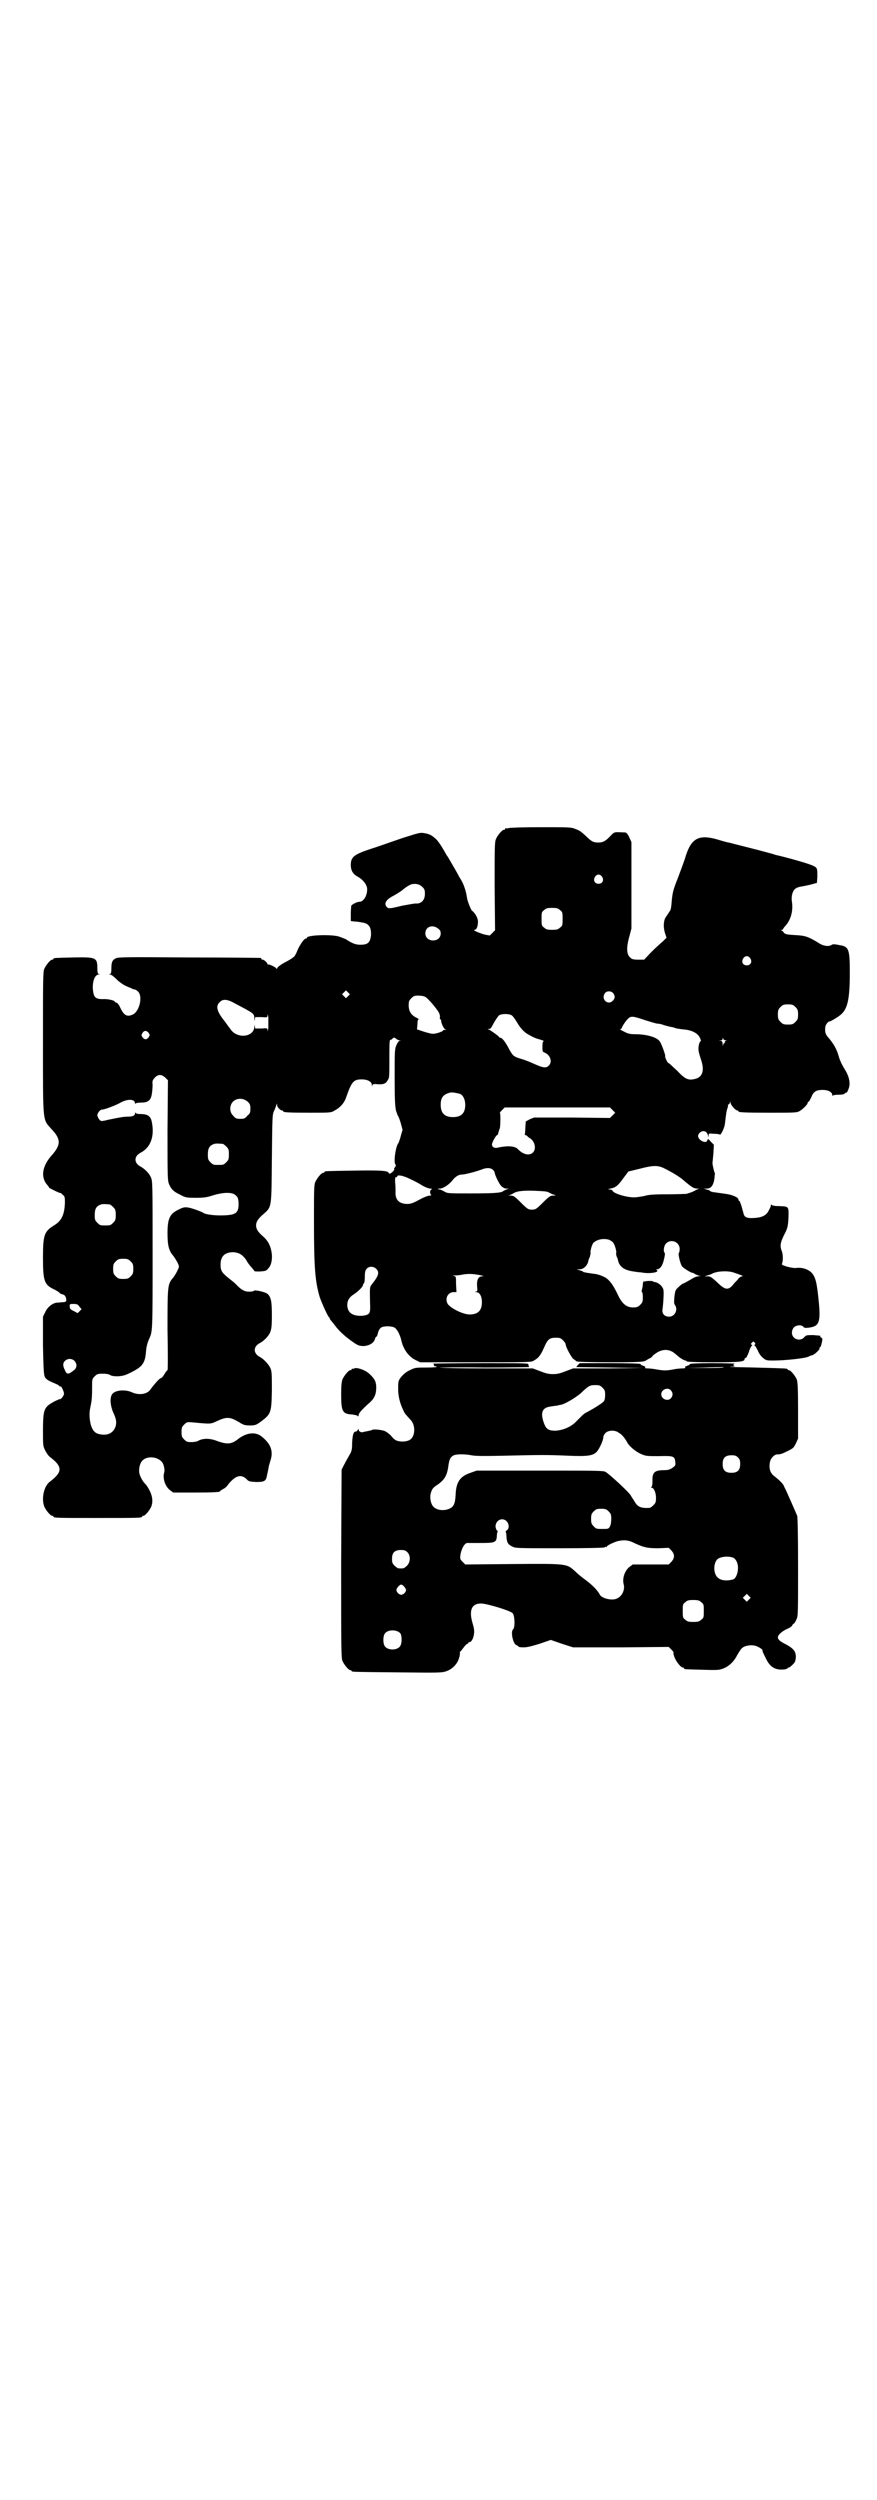 <?xml version="1.0" standalone="no"?>
<!DOCTYPE svg PUBLIC "-//W3C//DTD SVG 20010904//EN"
 "http://www.w3.org/TR/2001/REC-SVG-20010904/DTD/svg10.dtd">
<svg version="1.0" xmlns="http://www.w3.org/2000/svg"
 width="1000pt" height="2850pt" viewBox="0 0 1000 2850"
 preserveAspectRatio="xMidYMid meet">
<g transform="translate(0,2850) scale(0.5,-0.5)"
fill="#000000" stroke="none">
<path d="M1160 3812 c-3 -1 -6 -1 -7 0 0 0 -1 0 -1 -2 0 -1 -1 -2 -3 -2 -4 0
-14 -12 -18 -21 -3 -7 -3 -21 -3 -108 l1 -100 -6 -6 -6 -6 -11 2 c-12 3 -30
11 -24 11 5 0 8 8 8 19 0 8 -7 20 -14 25 -2 2 -10 21 -11 29 -2 14 -7 30 -13
40 -3 5 -6 10 -6 10 0 1 -15 27 -21 37 -1 2 -4 7 -7 11 -12 22 -20 33 -25 37
-9 8 -13 10 -23 12 -10 2 -12 2 -37 -6 -14 -4 -33 -11 -42 -14 -9 -3 -28 -10
-44 -15 -40 -13 -47 -19 -47 -37 0 -13 5 -21 16 -27 11 -6 19 -16 21 -25 2
-15 -7 -32 -17 -32 -6 0 -17 -6 -19 -9 0 -2 -1 -10 -1 -19 l0 -16 8 -1 c4 0
11 -1 16 -2 17 -2 23 -10 22 -30 -2 -16 -7 -21 -24 -21 -11 0 -19 3 -34 13 -3
1 -10 4 -16 6 -19 5 -72 3 -72 -3 0 -1 -1 -2 -3 -2 -3 0 -11 -11 -17 -23 -2
-5 -5 -12 -7 -15 -1 -3 -8 -8 -19 -14 -10 -5 -19 -11 -21 -14 -1 -3 -3 -4 -3
-2 0 2 -16 10 -18 9 -1 -1 -2 0 -2 1 0 3 -8 10 -11 10 -2 0 -3 1 -3 2 0 1 -1
2 -2 2 -2 0 -75 1 -164 1 -139 1 -161 1 -166 -2 -8 -4 -10 -9 -10 -23 0 -9 -1
-12 -3 -13 -3 0 -3 -1 0 -1 3 0 9 -5 15 -11 6 -6 15 -12 19 -14 4 -2 11 -5 14
-6 3 -2 7 -3 8 -3 2 0 5 -2 8 -5 11 -11 3 -45 -12 -52 -13 -6 -20 -3 -29 16
-2 5 -6 10 -8 11 -2 0 -4 1 -4 2 0 3 -17 7 -28 6 -16 0 -20 4 -22 20 -2 19 4
36 13 36 3 0 3 1 0 1 -2 1 -3 4 -3 13 0 25 -3 26 -55 25 -43 -1 -45 -1 -45 -3
0 -1 -1 -2 -3 -2 -4 0 -14 -12 -18 -21 -3 -7 -3 -26 -3 -169 0 -187 -1 -173
20 -197 21 -22 21 -35 1 -58 -23 -25 -27 -51 -11 -69 2 -2 4 -5 4 -6 1 -1 24
-13 26 -12 1 0 3 -2 6 -5 4 -3 4 -6 4 -18 -1 -27 -8 -41 -25 -51 -22 -14 -25
-21 -25 -74 0 -54 3 -62 28 -73 5 -3 10 -6 10 -7 0 -1 3 -2 6 -3 5 -1 8 -4 9
-11 1 -5 -1 -7 -8 -7 -3 0 -9 -1 -12 -1 -10 0 -23 -10 -28 -22 l-5 -10 0 -66
c1 -53 2 -66 4 -71 3 -6 8 -9 25 -16 5 -2 9 -5 9 -6 0 0 1 -1 2 0 2 1 8 -12 8
-17 0 -3 -6 -12 -9 -12 -4 0 -25 -11 -29 -16 -8 -8 -10 -18 -10 -56 0 -33 0
-35 5 -45 3 -6 8 -13 11 -15 29 -22 29 -34 0 -56 -14 -10 -20 -39 -13 -57 4
-9 14 -21 18 -21 2 0 3 -1 3 -2 0 -3 12 -3 101 -3 89 0 101 0 101 3 0 1 1 2 3
2 4 0 14 12 18 21 5 13 2 28 -8 44 -2 3 -4 6 -5 7 -5 4 -12 16 -14 24 -2 9 0
22 6 29 9 11 31 11 43 0 6 -4 10 -20 7 -28 -3 -13 3 -30 13 -38 l8 -6 48 0
c46 0 59 1 59 3 0 1 3 3 7 5 4 2 9 6 11 10 16 20 29 25 42 13 5 -6 7 -6 22 -7
19 0 23 2 25 16 1 4 3 13 4 20 2 7 4 14 5 17 5 20 -2 36 -23 52 -14 10 -34 7
-52 -7 -15 -12 -25 -13 -49 -4 -16 6 -31 6 -42 0 -3 -2 -10 -3 -16 -3 -9 0
-11 1 -16 6 -5 5 -6 7 -6 17 0 10 1 12 6 17 6 6 7 6 19 5 43 -4 41 -4 56 3 22
10 29 10 51 -3 9 -6 13 -7 24 -7 12 0 14 1 24 8 24 18 25 20 26 71 0 36 0 43
-3 51 -4 9 -15 21 -24 26 -16 8 -16 24 0 32 9 5 19 15 23 24 3 8 4 13 4 40 0
31 -2 41 -10 48 -4 4 -30 10 -31 7 0 -1 -5 -2 -11 -2 -10 0 -18 4 -30 17 -3 3
-9 8 -13 11 -19 15 -22 19 -22 34 0 19 10 28 29 28 13 -1 20 -5 29 -17 3 -6 9
-14 13 -18 3 -4 6 -7 6 -8 0 -1 6 -1 13 -1 11 1 14 1 18 6 7 7 10 18 9 33 -2
17 -7 29 -19 40 -13 11 -17 18 -17 26 0 8 4 15 17 26 19 17 18 13 19 127 1 94
1 100 5 108 2 4 4 10 5 13 2 5 2 5 2 0 0 -4 7 -12 12 -12 1 0 2 -1 2 -2 0 -2
10 -3 60 -3 48 0 49 0 57 5 12 6 22 17 26 29 13 37 17 42 36 42 13 0 23 -5 23
-13 0 -3 1 -4 1 -1 1 3 2 4 11 3 14 -1 20 1 24 9 4 5 4 9 4 49 0 29 0 43 2 43
1 0 4 1 5 3 4 3 4 3 8 0 2 -2 6 -4 8 -4 3 0 4 -1 0 -1 -2 -1 -5 -5 -7 -10 -4
-9 -4 -15 -4 -73 0 -53 1 -66 3 -76 2 -6 4 -12 5 -13 1 -1 4 -9 6 -16 l4 -15
-4 -14 c-2 -8 -5 -16 -6 -17 -6 -8 -11 -45 -6 -48 1 -1 1 -3 -1 -6 -2 -2 -3
-5 -2 -5 1 -1 -2 -4 -5 -7 -4 -3 -6 -4 -7 -2 -2 6 -16 7 -80 6 -65 -1 -67 -1
-67 -3 0 -1 -1 -2 -3 -2 -4 0 -14 -12 -18 -21 -3 -7 -3 -19 -3 -94 0 -103 3
-134 13 -168 4 -12 19 -46 22 -47 0 0 1 -1 1 -2 0 -1 1 -3 3 -5 1 -1 5 -6 8
-10 11 -15 26 -28 45 -41 9 -6 13 -7 22 -7 12 1 23 7 25 16 1 3 2 5 3 5 1 0 3
4 4 9 1 5 4 10 7 12 5 4 24 4 31 0 6 -4 12 -16 15 -28 4 -20 16 -37 31 -45
l12 -6 126 0 c112 0 127 0 132 3 11 6 16 11 24 29 9 21 13 24 28 24 9 0 11 -1
16 -6 3 -3 6 -7 6 -9 0 -6 12 -28 17 -33 3 -2 7 -5 8 -6 2 -1 30 -2 77 -2 70
0 75 1 81 4 3 2 8 5 11 6 2 2 4 3 4 4 0 1 4 4 10 8 13 8 26 8 37 1 4 -3 9 -7
10 -8 4 -4 15 -11 18 -11 2 0 3 -1 3 -2 0 -1 21 -2 59 -2 60 0 73 1 73 7 0 2
1 3 3 3 1 0 4 6 7 14 2 8 6 14 7 14 1 0 1 1 -1 2 -2 1 -2 2 1 5 3 3 3 3 6 0 2
-2 2 -3 0 -5 -1 -1 -1 -2 0 -2 1 0 4 -5 7 -11 3 -7 7 -13 12 -17 7 -6 9 -6 24
-6 26 0 73 5 80 9 4 2 7 3 8 3 4 0 19 14 17 16 -1 1 0 2 1 2 1 0 3 5 4 10 2 9
2 11 -1 12 -2 1 -3 3 -2 4 0 1 -7 1 -16 2 -15 0 -17 0 -21 -5 -6 -7 -18 -7
-24 0 -6 6 -5 17 1 23 5 5 17 6 21 1 2 -3 5 -3 13 -2 23 3 27 12 22 61 -4 41
-7 53 -15 63 -8 9 -23 14 -36 12 -10 -1 -35 6 -33 9 3 5 3 22 0 29 -5 13 -4
20 9 45 4 9 5 14 6 29 1 29 1 28 -19 29 -11 0 -18 1 -19 3 -1 1 -2 1 -2 -1 0
-2 -2 -7 -5 -12 -5 -11 -15 -16 -33 -17 -15 -1 -22 1 -24 9 -1 3 -3 11 -5 18
-2 6 -4 12 -5 12 -1 0 -2 1 -2 3 0 5 -14 11 -29 13 -28 4 -32 4 -35 6 -1 2 -5
3 -9 4 l-6 2 7 0 c11 0 17 10 18 32 1 2 0 4 -1 6 -2 7 -5 20 -4 22 0 1 1 10 2
21 l1 19 -7 7 c-6 7 -7 7 -8 3 -2 -9 -21 0 -21 10 0 5 6 11 12 11 6 0 9 -4 11
-11 0 -5 0 -5 1 0 0 6 0 6 12 5 6 0 13 -1 14 -2 1 -1 6 7 9 16 2 5 2 7 4 24 1
7 2 16 4 20 1 4 2 7 1 8 0 0 0 1 2 1 1 0 2 2 3 5 0 4 0 4 1 -1 0 -5 11 -18 16
-18 1 0 2 -1 2 -2 0 -2 11 -3 72 -3 57 0 61 0 68 4 8 5 18 15 18 19 0 1 1 2 2
2 1 0 3 4 6 10 5 13 11 17 26 17 13 0 22 -5 22 -12 0 -2 1 -3 1 -1 1 1 6 2 13
2 8 0 13 1 15 3 1 2 3 2 4 2 0 -1 2 3 4 8 5 12 2 28 -8 44 -8 13 -12 22 -15
33 -4 14 -11 26 -21 38 -9 10 -10 14 -9 26 0 5 7 14 10 13 2 0 21 11 27 17 14
13 19 35 19 94 0 53 -2 60 -23 63 -4 1 -10 2 -12 2 -2 0 -5 0 -6 -1 -6 -5 -20
-3 -30 4 -23 14 -30 17 -54 18 -18 1 -22 2 -25 5 -2 3 -4 5 -6 6 -2 0 -2 1 1
1 1 0 3 1 3 2 0 1 3 5 6 8 12 14 17 34 14 54 -2 11 1 24 7 29 3 3 9 5 16 6 6
1 16 3 23 5 l11 3 1 14 c0 20 0 21 -12 26 -8 4 -57 18 -84 24 -2 1 -9 3 -17 5
-25 7 -86 22 -89 23 -2 0 -13 3 -26 7 -42 12 -59 3 -72 -37 -2 -8 -10 -29 -17
-48 -12 -30 -13 -35 -15 -54 -1 -14 -2 -22 -5 -25 -2 -3 -5 -8 -8 -12 -6 -8
-7 -24 -2 -39 l3 -9 -9 -9 c-5 -4 -17 -15 -26 -24 l-16 -17 -13 0 c-12 0 -15
1 -19 5 -8 7 -9 22 -2 47 l5 19 0 99 0 98 -5 11 c-3 7 -7 11 -9 11 -26 1 -24
2 -33 -7 -12 -13 -18 -16 -29 -16 -11 0 -16 3 -28 15 -11 10 -13 12 -24 16 -9
4 -15 4 -79 4 -37 0 -70 -1 -73 -2z m213 -111 c5 -8 1 -16 -8 -16 -9 0 -13 8
-8 16 2 3 5 5 8 5 3 0 6 -2 8 -5z m-410 -23 c5 -5 6 -7 6 -16 0 -14 -8 -23
-21 -22 -5 0 -19 -3 -31 -5 -28 -7 -31 -7 -35 -3 -7 8 -2 17 16 26 7 4 15 9
19 12 9 8 18 13 22 14 9 2 18 0 24 -6z m314 -53 c6 -4 6 -6 6 -20 0 -14 0 -16
-6 -20 -4 -4 -7 -5 -18 -5 -11 0 -14 1 -18 5 -6 4 -6 6 -6 20 0 14 0 16 6 20
4 4 7 5 18 5 11 0 14 -1 18 -5z m-278 -42 c5 -4 6 -6 6 -12 -1 -21 -35 -20
-35 1 0 15 16 21 29 11z m712 -68 c5 -8 1 -16 -8 -16 -9 0 -13 8 -8 16 2 3 5
5 8 5 3 0 6 -2 8 -5z m-917 -86 l-5 -5 -4 4 -5 5 4 4 5 5 4 -4 5 -5 -4 -4z
m604 7 c5 -6 5 -12 0 -17 -11 -13 -29 3 -18 17 4 5 13 5 18 0z m-428 -9 c6 -3
27 -28 31 -36 2 -4 3 -9 2 -11 0 -2 0 -4 1 -4 1 0 2 -1 2 -3 0 -6 6 -19 10
-20 2 0 2 -1 -1 -1 -3 0 -5 -1 -5 -2 0 -1 -5 -3 -11 -5 -12 -3 -12 -3 -30 2
l-18 6 1 12 c0 7 1 11 3 11 1 0 -2 2 -6 4 -12 6 -17 15 -17 28 0 9 1 11 6 16
5 5 7 6 16 6 6 0 13 -1 16 -3z m-434 -15 c44 -23 44 -23 44 -35 1 -7 1 -7 1
-2 l1 6 14 0 c14 -1 14 -1 14 5 0 3 1 0 2 -6 0 -7 0 -17 0 -23 -1 -7 -2 -10
-2 -7 0 6 0 6 -14 5 l-14 0 -1 6 c0 5 0 4 -1 -2 -1 -24 -39 -28 -54 -6 -3 4
-9 12 -14 19 -17 21 -21 34 -11 43 7 8 18 7 35 -3z m1278 -8 c5 -5 6 -7 6 -17
0 -10 -1 -12 -6 -17 -5 -5 -7 -6 -17 -6 -10 0 -12 1 -17 6 -5 5 -6 7 -6 17 0
10 1 12 6 17 5 5 7 6 17 6 10 0 12 -1 17 -6z m-647 -19 c3 -2 8 -9 12 -16 7
-12 15 -21 23 -26 14 -8 18 -10 29 -13 7 -2 11 -4 9 -4 -2 0 -3 -3 -3 -12 0
-11 0 -12 5 -14 13 -5 18 -21 10 -29 -6 -7 -13 -6 -33 3 -9 4 -21 9 -28 11
-20 6 -21 7 -30 23 -8 16 -16 26 -20 26 -2 0 -3 1 -3 2 -1 2 -18 14 -22 16 -5
2 -5 2 -1 2 3 0 5 2 7 6 4 8 12 21 16 25 6 4 23 4 29 0z m304 -11 c13 -4 26
-8 29 -8 3 0 9 -1 13 -3 7 -2 18 -5 21 -5 1 0 3 -1 6 -2 2 -1 10 -2 17 -3 19
-1 34 -8 39 -19 2 -4 3 -8 2 -8 -3 0 -6 -13 -5 -20 0 -4 3 -14 6 -23 8 -24 3
-39 -14 -43 -16 -4 -23 0 -41 19 -10 9 -18 17 -19 17 -3 0 -9 14 -8 16 1 2 -8
27 -12 33 -6 10 -30 17 -57 17 -10 0 -16 1 -25 6 -7 3 -10 6 -8 6 1 0 3 1 3 2
0 3 10 18 15 22 6 6 12 5 38 -4z m-1132 -29 c3 -5 3 -5 0 -10 -5 -6 -9 -6 -14
0 -3 5 -3 5 0 10 4 6 9 6 14 0z m1316 -17 c3 0 3 -1 0 -1 -1 -1 -3 -2 -2 -3 1
-1 0 -2 -1 -2 -1 0 -2 -2 -3 -4 0 -4 -1 -3 -1 1 0 5 -1 7 -4 8 l-5 0 5 1 c2 0
4 1 4 4 0 3 1 3 1 0 1 -2 3 -4 6 -4z m-1278 -85 l6 -6 -1 -114 c0 -109 0 -115
4 -124 5 -11 10 -16 25 -23 11 -6 13 -7 35 -7 19 0 26 1 41 6 24 7 43 7 50 0
5 -4 6 -6 7 -16 1 -24 -5 -29 -33 -30 -19 -1 -42 2 -46 5 -4 3 -28 12 -37 13
-7 1 -11 0 -19 -4 -22 -10 -27 -21 -27 -55 0 -27 3 -40 13 -51 3 -4 8 -12 10
-16 4 -9 4 -9 0 -17 -2 -5 -7 -13 -10 -17 -13 -15 -13 -18 -13 -120 1 -50 1
-91 0 -91 -1 0 -4 -4 -7 -9 -3 -5 -6 -9 -8 -9 -3 0 -16 -15 -24 -26 -7 -11
-27 -14 -43 -6 -17 7 -40 4 -45 -6 -5 -9 -3 -26 3 -40 7 -15 8 -21 6 -31 -4
-13 -14 -21 -29 -20 -16 1 -23 6 -28 23 -3 12 -4 26 -1 39 3 14 4 21 4 45 0
20 0 20 6 26 5 5 7 6 18 6 8 0 14 -1 17 -3 3 -2 8 -3 18 -3 12 1 16 2 30 9 26
13 32 21 34 48 1 11 3 19 7 28 8 18 8 15 8 191 0 166 0 169 -4 178 -4 9 -14
19 -23 24 -16 8 -16 24 0 32 23 12 32 38 25 71 -3 13 -10 17 -26 17 -6 0 -10
1 -11 3 0 1 -1 1 -1 -1 0 -6 -6 -8 -17 -8 -10 0 -19 -2 -44 -7 -16 -4 -17 -4
-21 1 -2 3 -4 7 -4 9 0 5 6 13 10 13 6 0 30 9 41 15 17 10 35 10 35 -1 0 -2 1
-2 1 0 1 1 5 2 11 2 17 0 23 4 26 18 1 6 2 16 2 22 -1 10 0 11 5 17 8 8 15 8
24 0z m672 -37 c7 -3 12 -13 12 -25 0 -19 -9 -28 -28 -28 -19 0 -28 9 -28 28
0 17 6 24 22 28 5 1 14 -1 22 -3z m-484 -18 c5 -5 6 -7 6 -16 0 -9 -1 -11 -7
-16 -5 -6 -7 -7 -16 -7 -9 0 -11 1 -16 7 -9 8 -9 23 -1 32 9 9 24 9 34 0z
m832 -19 l6 -6 -6 -6 -6 -6 -87 1 -86 0 -10 -4 -9 -5 -1 -14 c0 -8 -1 -15 -1
-15 -1 -1 0 -2 1 -2 1 0 4 -1 5 -3 2 -2 5 -4 7 -5 10 -8 13 -23 6 -31 -8 -9
-23 -6 -36 8 -7 6 -22 7 -42 3 -10 -3 -16 0 -16 7 0 4 9 21 12 21 1 0 2 3 3 7
1 3 2 7 3 9 1 5 2 34 0 34 -1 0 1 3 5 7 l6 6 120 0 120 0 6 -6z m-889 -77 c1
0 5 -3 8 -6 5 -5 6 -7 6 -18 0 -11 -1 -13 -6 -18 -6 -6 -7 -6 -18 -6 -11 0
-12 0 -18 6 -5 5 -6 7 -6 17 0 14 3 20 12 24 5 2 8 2 22 1z m1003 -54 c19 -9
41 -22 50 -31 17 -14 21 -17 29 -17 5 0 6 -1 2 -1 -3 -1 -6 -3 -8 -4 -2 -1 -6
-3 -9 -4 -3 -1 -7 -2 -9 -3 -2 0 -21 -1 -44 -1 -32 0 -44 -1 -53 -4 -6 -1 -17
-3 -23 -3 -18 0 -47 9 -49 15 -1 2 -4 3 -7 3 -4 0 -4 1 2 2 11 2 17 6 29 23
l12 16 25 6 c30 8 40 8 53 3z m-387 -5 c2 -2 4 -5 4 -6 0 -5 10 -26 15 -31 4
-4 8 -6 12 -6 l6 0 -6 -2 c-3 -1 -6 -3 -8 -4 -4 -4 -25 -5 -75 -5 -47 0 -52 0
-58 4 -4 2 -9 5 -12 5 -5 1 -5 2 1 2 8 0 22 10 29 19 6 8 14 13 21 13 7 0 30
6 44 11 12 5 21 5 27 0z m-189 -21 c9 -4 22 -11 28 -15 7 -4 15 -7 18 -7 4 0
5 -1 3 -2 -4 -1 -4 -10 -1 -12 1 -1 0 -2 -3 -2 -4 0 -14 -4 -23 -9 -15 -8 -20
-10 -28 -10 -18 0 -28 9 -27 27 0 12 0 13 -1 24 0 7 0 10 2 10 2 0 3 1 3 2 0
4 13 2 29 -6z m317 -31 c4 -2 9 -5 12 -5 4 -1 4 -2 -3 -2 -6 0 -9 -2 -23 -16
-15 -15 -17 -16 -25 -16 -8 0 -10 1 -25 16 -14 14 -17 16 -23 16 -6 0 -7 1 -3
1 3 1 7 3 10 5 7 4 20 6 48 5 20 -1 27 -1 32 -4z m-1002 -27 c1 0 5 -3 8 -6 5
-5 6 -7 6 -18 0 -11 -1 -13 -6 -18 -6 -6 -7 -6 -18 -6 -11 0 -12 0 -18 6 -5 5
-6 7 -6 17 0 14 3 20 12 24 5 2 8 2 22 1z m1140 -81 c3 -2 7 -4 8 -6 4 -4 9
-22 7 -24 0 -1 0 -4 1 -7 1 -3 3 -6 3 -8 3 -16 14 -24 36 -27 6 -1 13 -2 17
-2 18 -4 43 0 36 5 -2 2 -2 2 0 2 7 0 13 8 16 22 2 8 3 14 2 15 -4 4 -2 17 3
22 11 11 31 4 31 -13 0 -4 -1 -8 -2 -9 -2 -3 4 -27 8 -31 5 -5 20 -14 23 -14
1 0 4 -1 6 -3 2 -1 7 -3 10 -4 5 0 5 0 -2 -1 -5 0 -11 -3 -19 -8 -7 -4 -14 -8
-15 -8 -1 0 -6 -3 -11 -8 -8 -7 -8 -8 -10 -22 -1 -12 -1 -17 1 -19 8 -11 0
-27 -13 -27 -11 0 -17 7 -15 18 2 15 3 38 2 43 -2 9 -12 17 -20 18 -2 0 -3 0
-3 1 0 2 -17 2 -20 0 -2 -3 -2 -3 -1 0 1 2 1 2 -1 1 -1 -1 -2 -4 -2 -7 0 -3
-1 -8 -2 -12 -1 -4 -1 -6 0 -6 1 0 2 -5 2 -12 0 -10 -1 -12 -6 -17 -5 -5 -8
-6 -16 -6 -16 0 -26 9 -36 31 -11 23 -20 34 -31 39 -6 3 -13 5 -17 6 -23 3
-27 4 -30 5 -1 2 -5 3 -9 4 l-6 2 7 0 c8 0 16 7 19 16 1 3 1 5 1 5 0 0 1 3 3
7 1 4 2 8 2 9 -2 2 3 21 7 24 9 8 24 10 36 6z m-1092 -49 c5 -5 6 -7 6 -17 0
-10 -1 -12 -6 -17 -5 -5 -7 -6 -17 -6 -10 0 -12 1 -17 6 -5 5 -6 7 -6 17 0 10
1 12 6 17 5 5 7 6 17 6 10 0 12 -1 17 -6z m559 -16 c9 -8 7 -16 -8 -35 -6 -8
-6 -5 -5 -47 1 -21 -1 -24 -18 -26 -22 -1 -34 7 -34 25 0 10 5 18 15 24 9 6
21 17 21 22 0 1 1 3 2 3 1 1 2 7 2 15 0 11 1 15 5 19 5 5 14 5 20 0z m815 -9
c18 -6 25 -9 21 -9 -3 0 -8 -3 -11 -8 -4 -4 -9 -9 -10 -11 -11 -13 -18 -12
-33 2 -17 16 -19 17 -26 17 l-6 0 6 2 c3 1 8 2 11 4 11 6 35 7 48 3z m-579 -6
c10 -2 12 -3 7 -3 -9 0 -13 -7 -12 -23 1 -10 1 -11 -3 -12 -3 0 -2 -1 1 -1 8
0 13 -10 13 -23 0 -19 -9 -28 -28 -28 -15 0 -43 14 -50 24 -7 12 0 27 14 27
l6 0 -1 18 c0 18 0 18 -6 19 -3 0 -2 1 4 1 5 0 13 1 17 2 12 2 22 2 38 -1z
m-912 -72 l5 -6 -5 -5 -4 -4 -9 5 c-7 3 -9 5 -9 10 0 6 0 6 9 6 7 0 10 -1 13
-6z m-12 -123 c8 -8 7 -18 -3 -24 -10 -8 -14 -8 -18 2 -5 10 -5 16 0 21 6 6
15 6 21 1z"/>
<path d="M988 2591 c1 -1 2 -3 2 -4 0 -2 1 -3 2 -2 0 0 2 0 4 -1 2 -1 -6 -2
-23 -2 -24 0 -27 0 -38 -6 -8 -3 -14 -9 -19 -14 -8 -10 -8 -11 -8 -30 0 -15 4
-32 12 -48 3 -7 5 -9 17 -22 10 -11 10 -33 1 -42 -5 -6 -18 -8 -28 -6 -7 1
-11 4 -17 11 -4 5 -11 10 -15 12 -7 3 -26 5 -29 3 -1 -1 -6 -2 -11 -3 -5 -1
-10 -2 -10 -2 -3 -2 -10 1 -10 5 0 3 0 3 -2 0 -1 -2 -3 -4 -5 -4 -5 0 -7 -8
-8 -26 0 -16 -1 -19 -7 -29 -4 -7 -9 -16 -12 -22 l-5 -10 -1 -214 c0 -192 0
-215 3 -222 4 -9 14 -21 18 -21 2 0 3 -1 3 -2 0 -2 2 -2 105 -3 98 -1 101 -1
112 3 13 5 24 16 28 30 2 6 2 11 2 12 -1 1 0 2 0 2 1 0 4 4 7 8 3 4 7 9 8 9 2
1 4 2 4 3 0 1 1 2 3 2 4 0 9 9 10 19 1 6 0 13 -3 23 -9 30 -3 46 19 46 13 0
66 -16 72 -22 5 -5 6 -33 1 -37 -6 -5 0 -34 8 -36 2 -1 4 -2 4 -3 0 -1 5 -2
11 -2 9 0 17 2 37 8 l26 9 26 -9 25 -8 109 0 109 1 6 -6 c4 -4 6 -7 5 -7 -1 0
0 -5 2 -10 4 -11 15 -24 19 -24 2 0 3 -1 3 -2 0 -2 1 -2 41 -3 30 -1 39 -1 46
2 13 4 26 15 34 31 4 7 9 15 12 17 6 5 19 7 28 5 8 -2 18 -8 18 -11 -1 -1 3
-9 7 -17 10 -22 23 -29 45 -26 3 1 5 2 5 2 0 1 1 2 3 2 1 0 5 3 9 7 6 6 6 8 7
17 0 13 -6 20 -23 29 -14 7 -18 11 -18 16 0 6 11 15 23 20 5 2 10 6 10 8 1 1
2 3 3 3 1 0 4 4 6 9 4 8 4 11 4 119 0 76 -1 114 -2 118 -3 7 -24 56 -30 67 -1
4 -6 9 -9 12 -3 3 -9 8 -14 12 -9 7 -12 18 -9 32 2 9 10 17 17 17 7 0 10 1 24
8 12 6 13 7 18 17 l5 11 0 64 c0 53 -1 65 -3 71 -4 9 -14 21 -18 21 -2 0 -3 1
-3 2 0 2 -1 2 -74 4 -38 1 -63 1 -56 2 7 0 11 1 10 1 -5 2 -5 4 0 6 1 0 -21 1
-51 1 -32 0 -53 -1 -52 -2 1 -1 -2 -3 -6 -4 -5 -2 -6 -3 -4 -4 1 -1 -2 -2 -7
-2 -5 0 -16 -1 -24 -3 -13 -2 -17 -2 -31 0 -9 2 -20 3 -24 3 -5 0 -7 1 -6 2 2
1 1 2 -4 4 -4 1 -7 3 -6 4 1 1 -26 2 -69 2 l-70 0 -4 -4 -4 -5 78 -1 77 -1
-81 -1 -81 0 -16 -6 c-13 -5 -19 -7 -30 -7 -11 0 -17 2 -30 7 l-16 6 -105 0
c-58 0 -106 1 -107 2 -2 0 44 1 102 0 57 0 103 1 102 1 -1 1 -2 4 -2 6 1 3 -6
3 -110 3 -60 0 -109 -1 -107 -1z m660 -9 c-3 -1 -23 -1 -44 -1 l-39 0 40 1
c22 1 42 1 44 1 3 1 3 0 -1 -1z m-274 -46 c5 -5 6 -7 6 -16 0 -7 -1 -13 -3
-15 -3 -4 -22 -16 -39 -25 -3 -1 -8 -5 -11 -8 -3 -3 -9 -9 -13 -13 -11 -12
-30 -20 -47 -21 -18 0 -23 4 -29 25 -5 19 1 28 17 30 6 1 12 2 15 2 3 1 7 2 9
2 10 2 33 16 45 26 19 18 21 19 34 19 9 0 11 -1 16 -6z m156 -6 c5 -6 5 -12 0
-18 -7 -8 -22 -2 -22 9 0 11 15 17 22 9z m-120 -96 c8 -4 15 -13 20 -22 5 -10
21 -23 34 -28 9 -4 14 -4 39 -4 33 1 36 0 37 -14 1 -7 0 -8 -7 -13 -6 -4 -10
-5 -19 -5 -21 0 -27 -5 -26 -25 0 -8 -1 -12 -2 -13 -2 -2 -2 -2 0 -2 5 0 10
-11 10 -23 0 -10 -1 -12 -6 -17 -3 -3 -7 -6 -9 -6 -19 -1 -26 2 -33 13 -2 3
-4 7 -5 8 -1 1 -3 5 -5 8 -3 6 -48 48 -57 53 -5 3 -18 3 -150 3 l-144 0 -14
-5 c-24 -8 -33 -21 -34 -51 -1 -16 -3 -22 -8 -27 -12 -10 -34 -9 -43 1 -6 7
-8 20 -6 29 3 11 5 14 16 21 17 12 22 22 25 46 2 12 4 16 10 20 6 4 26 4 42 1
9 -2 30 -2 76 -1 85 2 97 2 144 0 46 -2 57 0 66 9 6 7 15 26 15 34 0 2 2 6 5
9 6 6 21 7 29 1z m273 -57 c4 -4 5 -7 5 -15 0 -14 -6 -20 -20 -20 -14 0 -20 6
-20 20 0 14 6 20 20 20 8 0 11 -1 15 -5z m-295 -123 c5 -5 6 -7 6 -17 0 -6 -1
-14 -3 -17 -3 -6 -4 -6 -17 -6 -13 0 -15 0 -20 6 -5 5 -6 7 -6 17 0 10 1 12 6
17 5 5 7 6 17 6 10 0 12 -1 17 -6z m-233 -22 c6 -6 7 -17 1 -21 -2 -1 -3 -3
-3 -4 1 0 2 -5 2 -11 1 -13 3 -17 13 -22 7 -4 12 -4 109 -4 67 0 101 1 102 2
1 1 2 2 3 1 1 -1 2 0 2 1 0 2 14 9 24 12 12 3 23 3 34 -2 27 -13 35 -14 60
-14 l23 1 6 -6 c8 -9 8 -17 0 -26 l-6 -6 -41 0 -41 0 -8 -6 c-10 -8 -16 -25
-13 -38 4 -13 -3 -29 -16 -34 -11 -5 -34 1 -38 9 -5 10 -18 23 -33 34 -7 5
-17 13 -23 19 -20 18 -17 18 -143 17 l-108 -1 -6 6 c-6 6 -6 7 -5 16 2 13 9
26 15 27 2 0 16 0 31 0 32 0 36 1 37 15 0 5 1 10 2 11 0 1 0 2 -2 3 -1 0 -2 4
-3 8 0 15 15 22 25 13z m-226 -71 c8 -8 7 -23 -1 -31 -7 -6 -7 -6 -14 -6 -7 0
-7 0 -14 6 -5 5 -6 7 -6 16 0 14 6 20 20 20 8 0 11 -1 15 -5z m744 -13 c6 -4
10 -12 10 -23 0 -12 -5 -24 -11 -26 -13 -4 -28 -3 -35 4 -10 8 -11 32 -1 42 7
6 26 8 37 3z m-751 -66 c2 -2 4 -6 4 -7 0 -5 -6 -11 -11 -11 -5 0 -11 6 -11
11 0 4 8 13 11 12 2 0 5 -2 7 -5z m786 -29 l-5 -5 -4 4 -5 5 4 4 5 5 4 -4 5
-5 -4 -4z m-109 -6 c6 -4 6 -6 6 -20 0 -14 0 -16 -6 -20 -4 -4 -7 -5 -18 -5
-11 0 -14 1 -18 5 -6 4 -6 6 -6 20 0 14 0 16 6 20 4 4 7 5 18 5 11 0 14 -1 18
-5z m-686 -71 c4 -6 4 -24 -1 -30 -7 -9 -27 -9 -34 0 -5 6 -5 24 0 30 7 9 27
9 35 0z"/>
<path d="M808 2580 c-2 -1 -4 -1 -4 -1 -1 1 -2 0 -2 -1 0 -1 -1 -2 -3 -2 -4 0
-14 -12 -18 -21 -2 -6 -3 -14 -3 -34 0 -39 3 -45 25 -46 6 -1 13 -2 13 -4 1
-1 2 0 2 3 0 4 8 13 25 28 11 10 15 19 15 35 0 13 -4 20 -16 31 -10 9 -29 15
-34 12z"/>
</g>
</svg>
